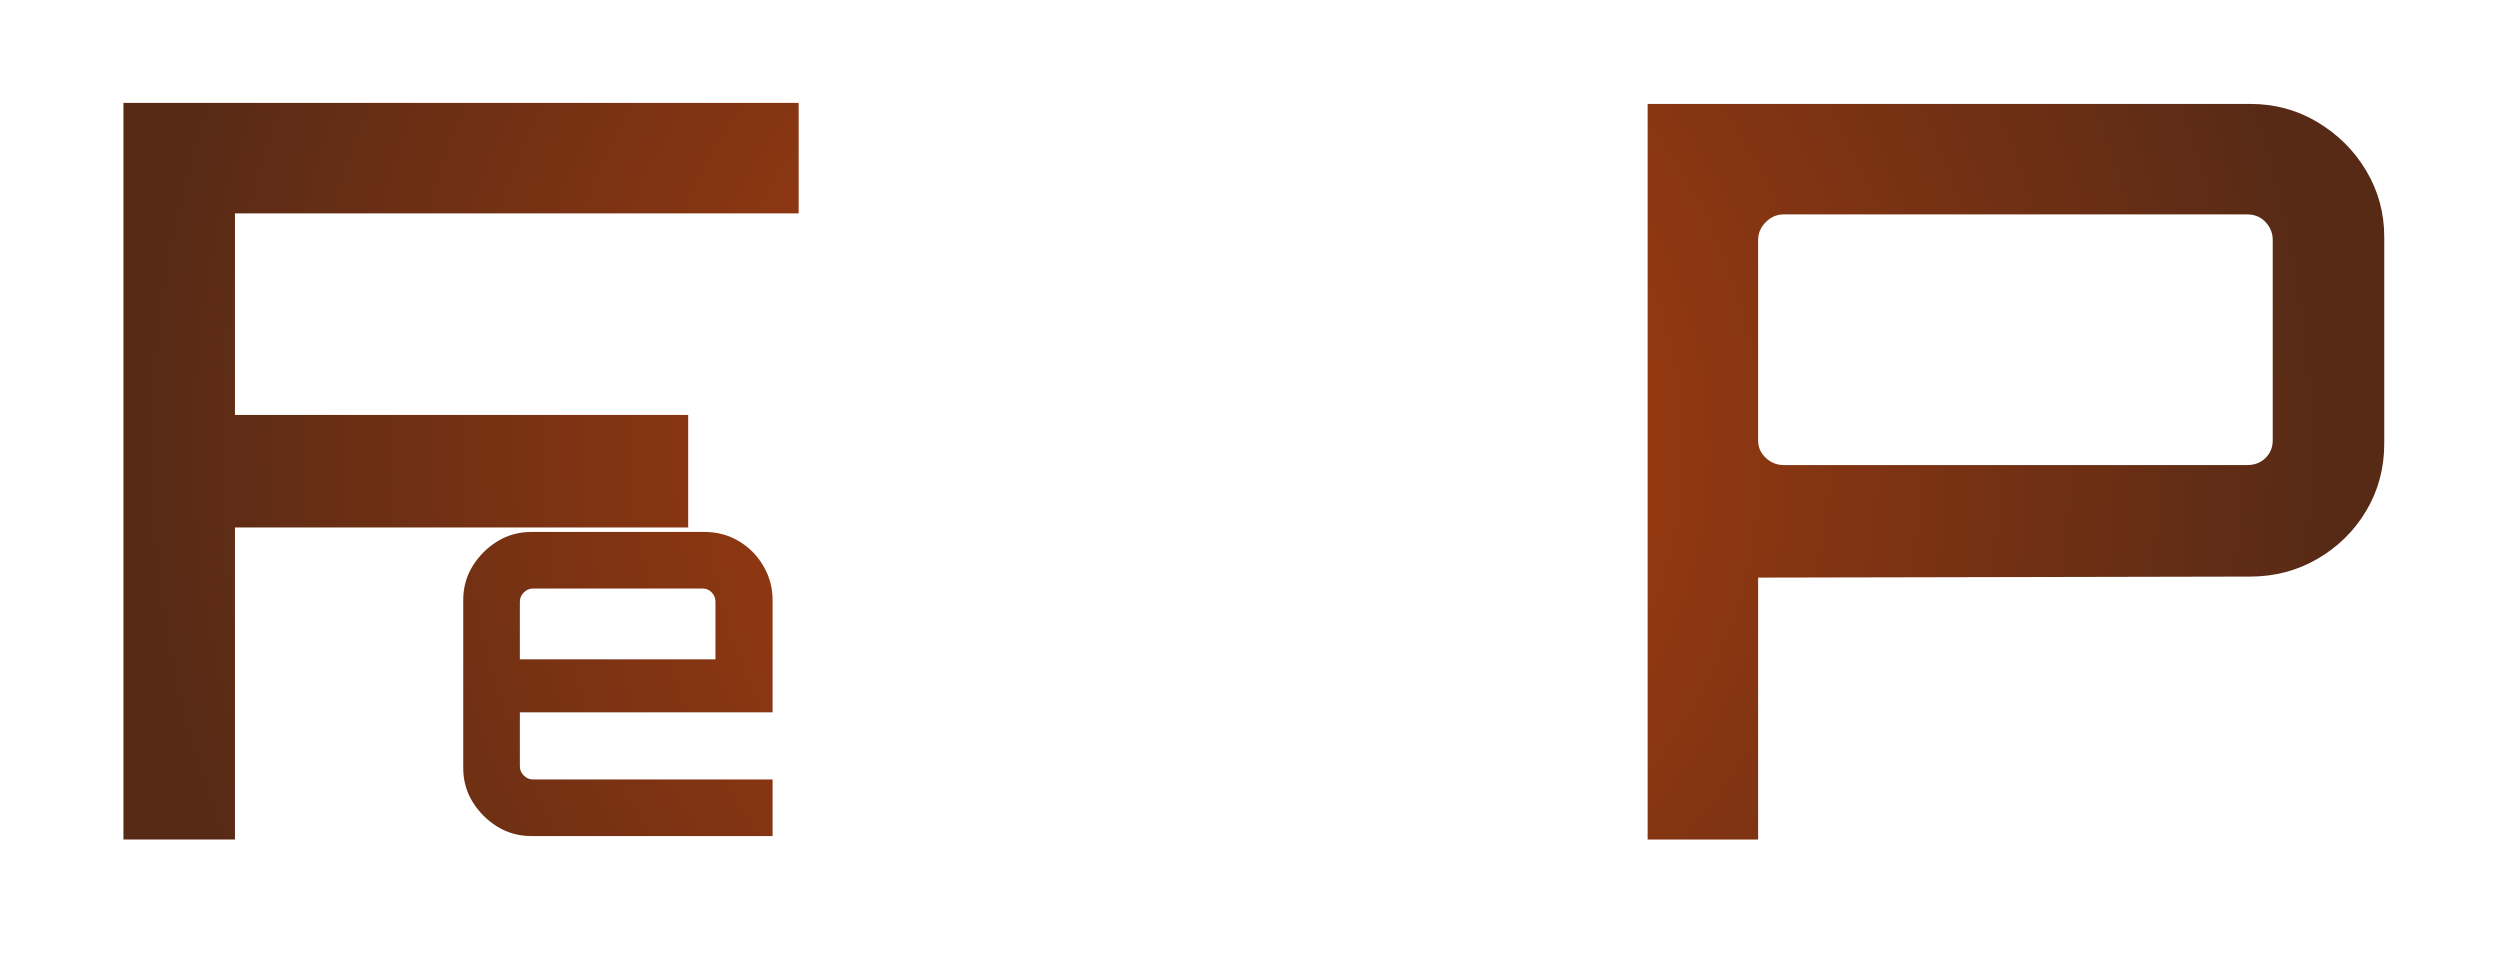 <?xml version="1.0" encoding="utf-8"?>
<svg viewBox="0 0 195 75" xmlns="http://www.w3.org/2000/svg" xmlns:xlink="http://www.w3.org/1999/xlink" xmlns:bx="https://boxy-svg.com">
  <defs>
    <radialGradient id="gradient-3-1" gradientUnits="userSpaceOnUse" cx="227.422" cy="222.141" r="91.317" spreadMethod="pad" gradientTransform="matrix(0.938, -0.004, 0.004, 0.929, -118.196, -170.461)" xlink:href="#gradient-3" />
    <linearGradient id="gradient-3" bx:pinned="true">
      <stop offset="0" style="stop-color: rgb(183, 65, 14);" />
      <stop offset="1" style="stop-color: rgb(87, 42, 22);" />
    </linearGradient>
    <radialGradient id="gradient-3-0" gradientUnits="userSpaceOnUse" cx="227.638" cy="224.145" r="14.185" gradientTransform="matrix(6.024, -0.068, 0.068, 6.029, -1290.298, -1299.296)" xlink:href="#gradient-3" />
  </defs>
  <path d="M 9.628 65.482 L 9.628 8.026 L 62.296 8.026 L 62.296 16.644 L 18.327 16.644 L 18.327 32.365 L 53.678 32.365 L 53.678 41.143 L 18.327 41.143 L 18.327 65.482 Z" style="fill: url(#gradient-3-1); paint-order: fill; white-space: pre;" />
  <path d="M 89.499 65.482 L 89.499 65.482 L 89.499 16.644 L 65.08 16.644 L 65.08 8.026 L 122.536 8.026 L 122.536 16.644 L 98.197 16.644 L 98.197 65.482 Z" style="fill: url(#gradient-3-1); paint-order: fill; white-space: pre;" />
  <path d="M 128.516 65.482 L 128.516 8.106 L 175.518 8.106 Q 178.391 8.106 180.785 9.542 Q 183.179 10.979 184.575 13.333 Q 185.972 15.687 185.972 18.48 L 185.972 34.599 Q 185.972 37.472 184.575 39.826 Q 183.179 42.18 180.785 43.577 Q 178.391 44.973 175.518 44.973 L 137.134 45.053 L 137.134 65.482 Z M 139.129 36.275 L 175.278 36.275 Q 176.156 36.275 176.715 35.717 Q 177.273 35.158 177.273 34.36 L 177.273 18.719 Q 177.273 17.921 176.715 17.323 Q 176.156 16.724 175.278 16.724 L 139.129 16.724 Q 138.331 16.724 137.733 17.323 Q 137.134 17.921 137.134 18.719 L 137.134 34.36 Q 137.134 35.158 137.733 35.717 Q 138.331 36.275 139.129 36.275 Z" style="fill: url(#gradient-3-1); paint-order: fill; white-space: pre;" />
  <path d="M 41.449 65.213 Q 39.977 65.213 38.79 64.477 Q 37.604 63.741 36.868 62.554 Q 36.132 61.368 36.132 59.896 L 36.132 46.808 Q 36.132 45.336 36.868 44.149 Q 37.604 42.963 38.79 42.227 Q 39.977 41.491 41.449 41.491 L 54.946 41.491 Q 56.418 41.491 57.625 42.207 Q 58.831 42.922 59.547 44.149 Q 60.263 45.376 60.263 46.808 L 60.263 55.561 L 40.549 55.561 L 40.549 59.773 Q 40.549 60.182 40.856 60.489 Q 41.163 60.796 41.572 60.796 L 60.263 60.796 L 60.263 65.213 L 41.449 65.213 Z M 40.549 51.43 L 55.805 51.43 L 55.805 46.931 Q 55.805 46.522 55.519 46.215 Q 55.232 45.908 54.823 45.908 L 41.572 45.908 Q 41.163 45.908 40.856 46.215 Q 40.549 46.522 40.549 46.931 Z" style="fill: url(#gradient-3-0); paint-order: stroke; stroke-miterlimit: 3; white-space: pre;" />
</svg>
